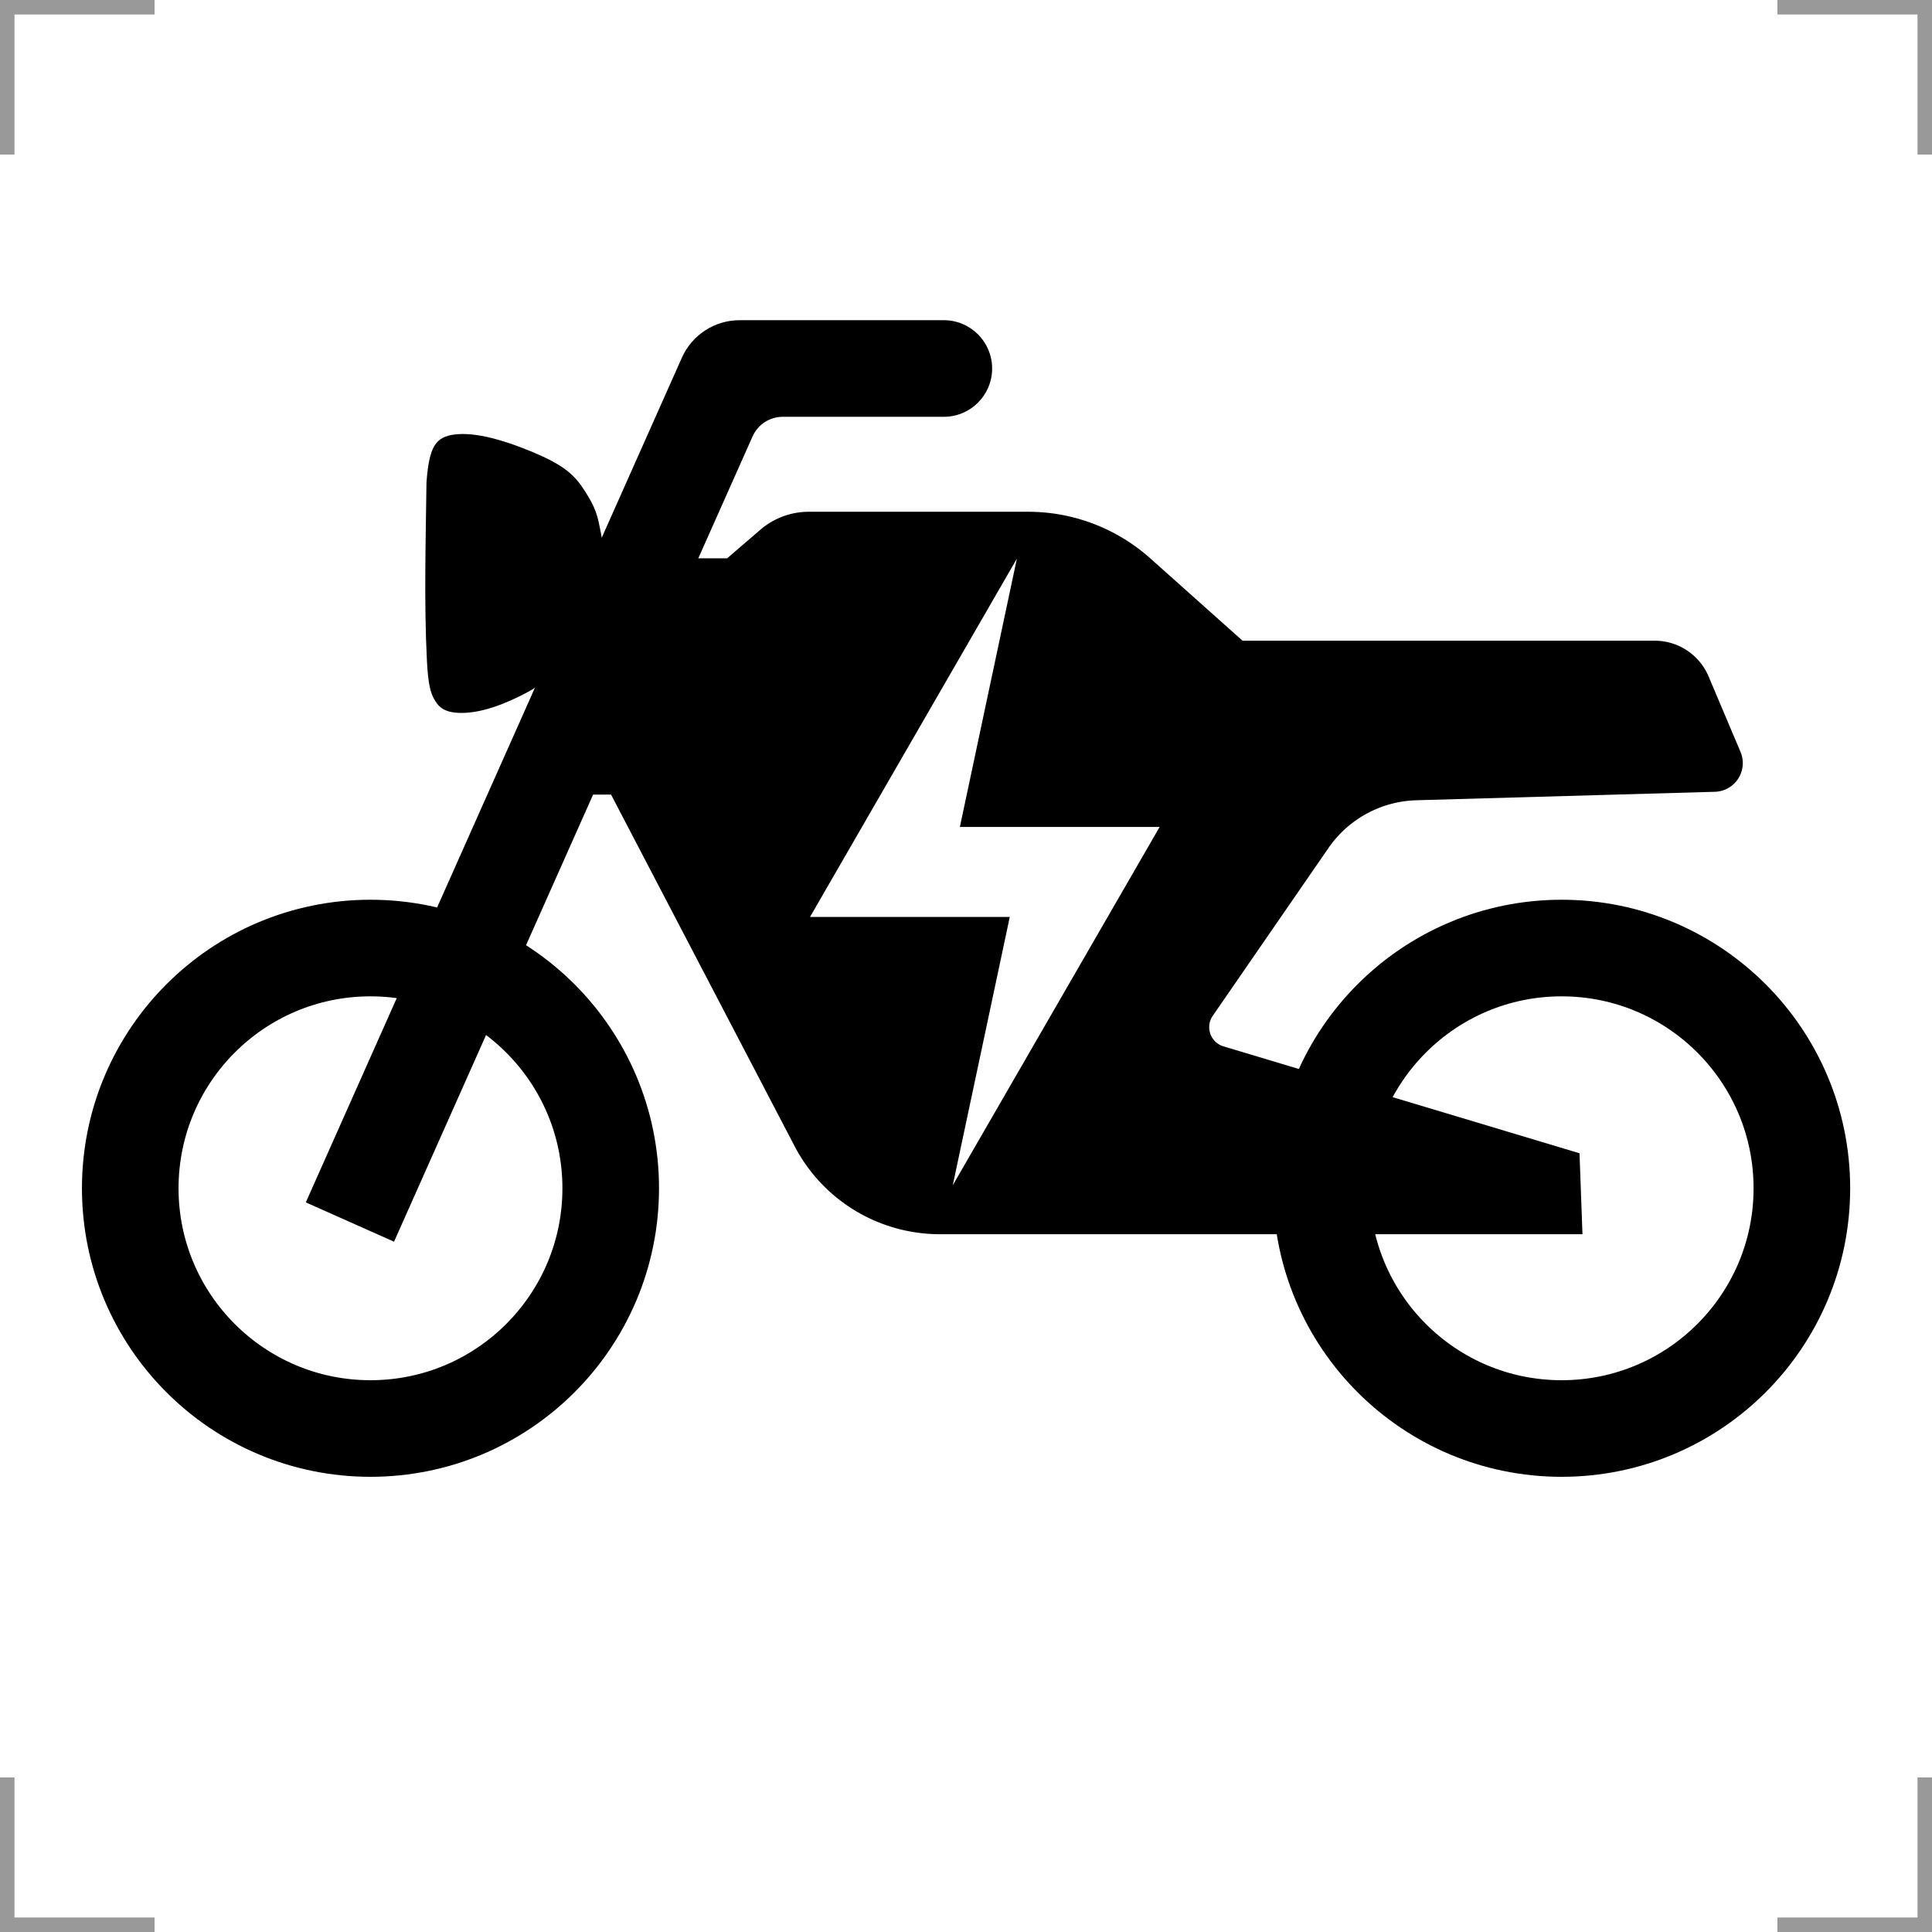 <?xml version="1.0" encoding="UTF-8"?>
<svg width="200" height="200" version="1.1" xmlns="http://www.w3.org/2000/svg">
 <g fill="none">
  <g stroke="#999" stroke-width="3">
   <path d="m0 16v-16h16"/>
   <path d="m200 16v-16h-16"/>
   <path d="m0 184v16h16"/>
   <path d="m200 184v16h-16"/>
  </g>
  <circle cx="38.352" cy="123.01" r="24.869" stroke="#000" stroke-width="10"/>
  <circle cx="161.66" cy="123.01" r="24.869" stroke="#000" stroke-width="10"/>
 </g>
 <path d="m70.587 37.031-38.931 87.44 9.135 4.068 37.113-83.357c0.551-1.238 1.78-2.036 3.135-2.036h16.666c2.761 0 5-2.239 5-5s-2.239-5-5-5h-21.137c-2.586 0-4.929 1.522-5.981 3.884z"/>
 <path d="m83.738 52.977a7.712 7.712 0 0 0-5.029 1.865l-3.436 2.955h-8.459l-10.891 24.459h7.332l19.004 36.4a16.956 16.956 0 0 0 15.031 9.109h66.527l-0.307-8.379-36.855-11.066a2.076 2.076 0 0 1-1.111-3.166l11.975-17.363a11.456 11.456 0 0 1 9.105-4.949l30.904-0.877a2.971 2.971 0 0 0 2.65-4.127l-3.305-7.814a6.058 6.058 0 0 0-5.58-3.699h-42.666l-9.553-8.527a18.979 18.979 0 0 0-12.639-4.82zm21.529 4.854-5.902 27.775h20.68l-21.416 37.092 5.902-27.773h-20.68z"/>
 <path d="m62.105 59.927c0.566-2.363 0.316-3.611 0.129-4.585s-0.312-1.673-0.562-2.36c-0.249-0.687-0.624-1.361-1.086-2.085-0.462-0.724-1.011-1.498-1.935-2.21-0.924-0.712-2.222-1.361-3.708-1.973s-3.159-1.186-4.607-1.498-2.672-0.362-3.596-0.188c-0.924 0.175-1.548 0.574-1.944 1.46-0.396 0.886-0.563 2.258-0.646 3.42-0.075 5.964-0.267 12.421 0.05 18.609 0.134 2.454 0.4 3.228 0.734 3.839s0.733 1.061 1.507 1.285 1.923 0.224 3.221-0.051c1.298-0.275 2.746-0.824 4.291-1.595 1.544-0.771 3.185-1.762 4.695-3.997s2.891-5.712 3.457-8.074z"/>
</svg>
